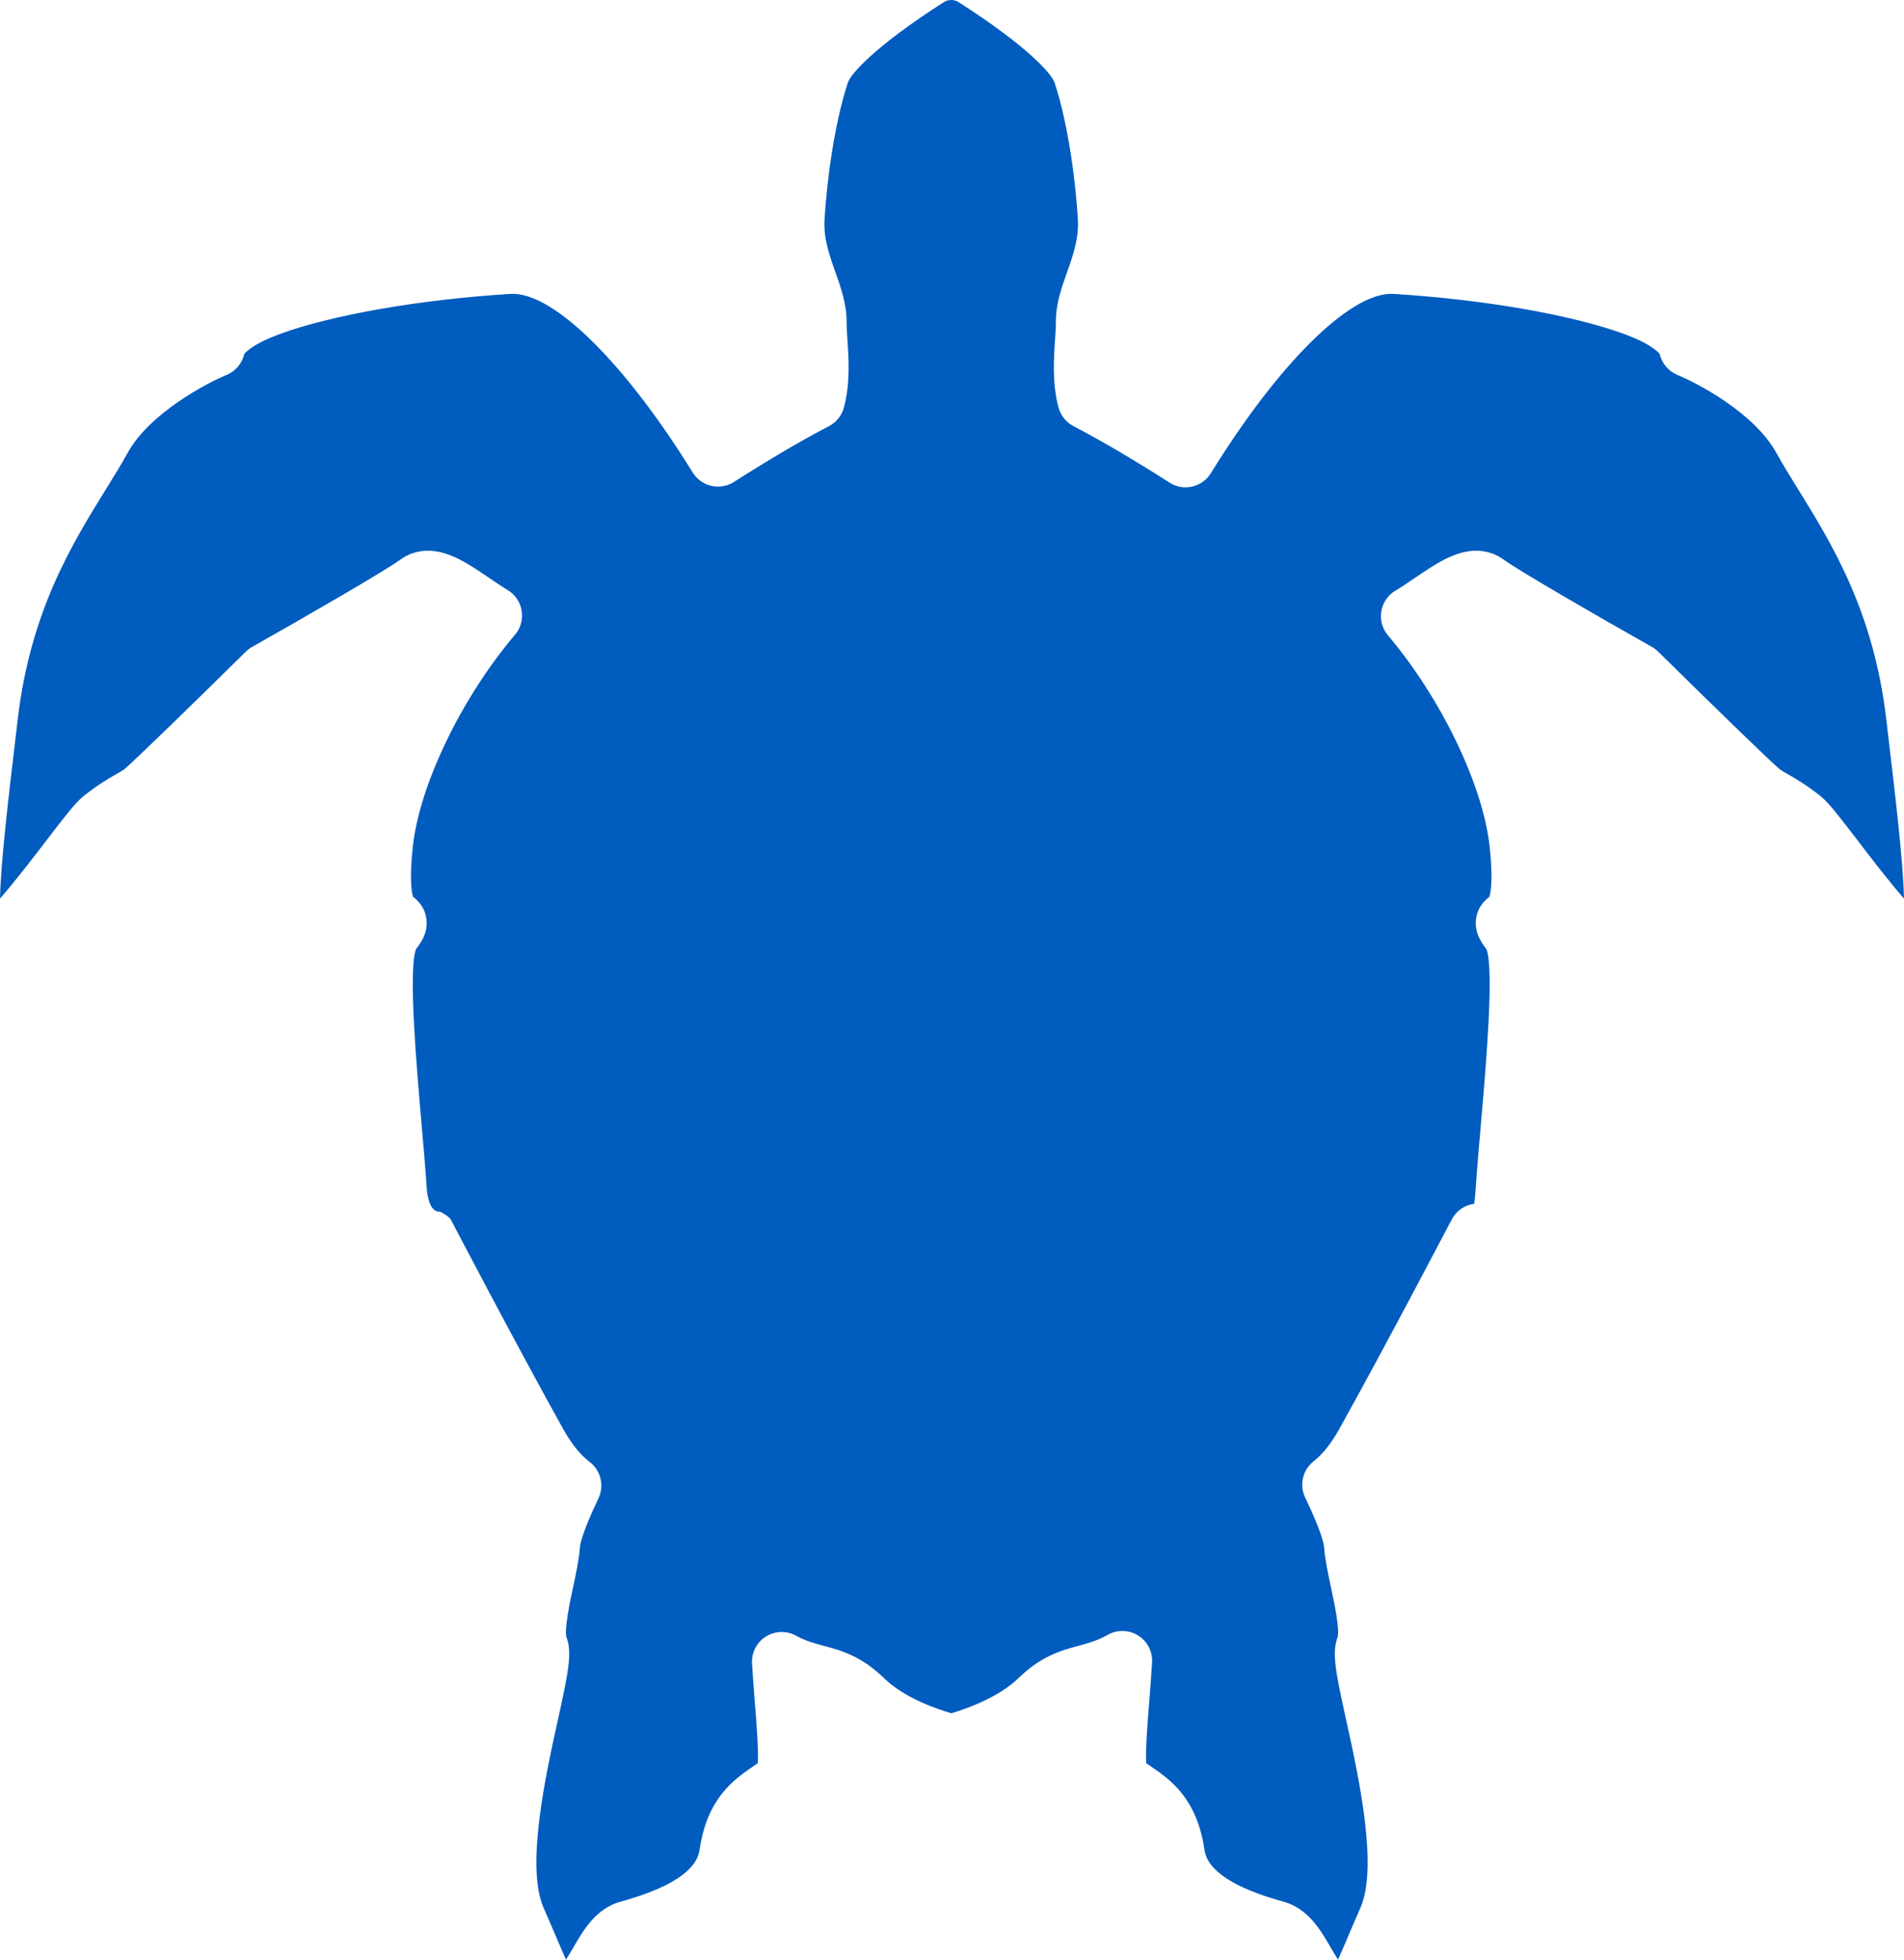 <svg version="1.1" id="图层_1" x="0px" y="0px" width="152.57px" height="156.995px" viewBox="0 0 152.57 156.995" enable-background="new 0 0 152.57 156.995" xml:space="preserve" xmlns="http://www.w3.org/2000/svg" xmlns:xlink="http://www.w3.org/1999/xlink" xmlns:xml="http://www.w3.org/XML/1998/namespace">
  <path fill="#005CBE" d="M152.57,71.99c-0.07-2.961-0.672-8.041-1.299-13.334l-0.127-1.077c-1.02-8.626-4.377-14.049-7.074-18.406
	c-0.633-1.023-1.23-1.989-1.74-2.909c-1.756-3.176-6.305-5.567-7.908-6.222c-0.732-0.298-1.256-0.933-1.426-1.683
	c-0.16-0.197-0.799-0.839-2.75-1.563c-4.189-1.557-11.314-2.802-18.596-3.25c-0.059-0.004-0.117-0.005-0.176-0.005
	c-3.387,0-9.059,5.641-14.447,14.37c-0.336,0.544-0.875,0.93-1.498,1.071c-0.621,0.144-1.275,0.028-1.814-0.317
	c-2.789-1.788-5.521-3.394-7.691-4.52c-0.596-0.309-1.033-0.855-1.205-1.504c-0.512-1.929-0.383-3.858-0.279-5.408
	c0.035-0.521,0.068-1.015,0.068-1.461c0-1.44,0.459-2.733,0.902-3.983c0.492-1.386,0.955-2.696,0.859-4.261
	c-0.189-3.103-0.777-7.598-1.863-10.908c-0.221-0.671-2.111-2.882-7.694-6.449c-0.355-0.228-0.826-0.227-1.178-0.001
	c-5.585,3.568-7.475,5.779-7.694,6.449c-1.084,3.308-1.675,7.805-1.867,10.91c-0.095,1.562,0.371,2.872,0.863,4.258
	c0.443,1.251,0.902,2.544,0.902,3.985c0,0.446,0.034,0.938,0.068,1.459c0.104,1.551,0.231,3.48-0.279,5.41
	c-0.173,0.648-0.611,1.195-1.206,1.504c-2.138,1.108-4.837,2.693-7.604,4.463c-0.538,0.344-1.188,0.459-1.813,0.316
	c-0.622-0.142-1.162-0.527-1.497-1.07c-5.377-8.695-11.035-14.313-14.413-14.313c-0.059,0-0.116,0.001-0.176,0.005
	c-7.278,0.448-14.404,1.693-18.596,3.25c-1.95,0.725-2.589,1.366-2.749,1.563c-0.17,0.75-0.694,1.385-1.426,1.683
	c-1.606,0.661-6.165,3.069-7.907,6.222c-0.509,0.92-1.106,1.887-1.74,2.91c-2.698,4.357-6.055,9.78-7.074,18.405l-0.125,1.058
	C0.673,63.938,0.069,69.028,0,71.991c1.271-1.459,2.797-3.453,3.706-4.642c1.553-2.028,2.326-3.025,2.942-3.529
	c1.067-0.875,2.006-1.416,2.69-1.812c0.219-0.126,0.417-0.238,0.591-0.351c0.836-0.691,6.18-5.908,9.768-9.449
	c0.15-0.148,0.318-0.275,0.502-0.379c4.095-2.312,10.639-6.082,11.89-7c0.632-0.463,1.391-0.708,2.196-0.708
	c1.704,0,3.258,1.056,4.902,2.173c0.49,0.334,0.994,0.677,1.498,0.982c0.597,0.362,1.005,0.967,1.117,1.656
	c0.111,0.688-0.084,1.392-0.536,1.924c-4.282,5.041-7.649,12.021-8.187,16.972c-0.295,2.719-0.073,3.735,0.02,4.018
	c0.337,0.258,0.932,0.797,1.066,1.75c0.155,1.096-0.409,1.899-0.835,2.451c-0.626,1.684,0.061,9.544,0.431,13.791
	c0.167,1.899,0.324,3.709,0.425,5.251c0.146,2.235,1.07,1.963,1.081,1.986c0.688,0.344,0.854,0.626,0.854,0.626
	c0.051,0.096,5.088,9.739,8.984,16.746c0.677,1.216,1.379,2.092,2.145,2.676c0.897,0.686,1.19,1.906,0.702,2.925
	c-1.376,2.866-1.471,3.787-1.478,3.884c-0.063,0.933-0.296,2.025-0.543,3.183c-0.256,1.194-0.729,3.417-0.538,4.06
	c0.46,1.224,0.178,2.678-0.708,6.7c-0.963,4.368-2.573,11.679-1.127,14.969c0.42,0.955,0.773,1.786,1.079,2.503
	c0.245,0.573,0.492,1.154,0.713,1.648c0.209-0.316,0.422-0.682,0.602-0.991c0.804-1.384,1.804-3.107,3.759-3.646
	c3.979-1.098,6.107-2.493,6.347-4.154c0.598-4.16,2.79-5.661,4.241-6.654c0.152-0.104,0.296-0.202,0.425-0.295
	c0.069-0.994-0.105-3.214-0.239-4.895c-0.079-1.006-0.161-2.053-0.224-3.086c-0.054-0.865,0.368-1.689,1.099-2.154
	c0.731-0.465,1.655-0.496,2.418-0.082c0.785,0.428,1.453,0.607,2.228,0.817c1.409,0.38,3.006,0.812,4.844,2.6
	c1.632,1.591,4.271,2.481,5.38,2.803c1.33-0.384,3.853-1.328,5.365-2.802c1.838-1.789,3.438-2.226,4.848-2.609
	c0.805-0.22,1.5-0.409,2.326-0.875c0.758-0.426,1.689-0.406,2.432,0.056c0.738,0.462,1.166,1.291,1.115,2.161
	c-0.063,1.063-0.148,2.144-0.23,3.18c-0.133,1.677-0.307,3.894-0.238,4.887c0.129,0.093,0.271,0.189,0.424,0.294
	c1.451,0.993,3.643,2.494,4.244,6.653c0.238,1.663,2.369,3.06,6.33,4.15c1.973,0.545,2.971,2.268,3.773,3.651
	c0.18,0.31,0.393,0.675,0.602,0.991c0.221-0.494,0.467-1.075,0.713-1.647c0.305-0.718,0.658-1.548,1.078-2.504
	c1.447-3.29-0.162-10.599-1.125-14.965c-0.887-4.026-1.17-5.481-0.703-6.717c0.188-0.629-0.287-2.85-0.541-4.042
	c-0.248-1.16-0.48-2.256-0.543-3.188c-0.006-0.093-0.105-1.033-1.514-3.954c-0.484-1.006-0.205-2.213,0.672-2.904
	c0.748-0.59,1.428-1.448,2.082-2.625c3.898-7.008,8.934-16.651,8.986-16.747c0.361-0.696,1.041-1.163,1.809-1.261
	c0.047-0.364,0.09-0.81,0.125-1.353c0.102-1.54,0.258-3.348,0.424-5.246c0.371-4.248,1.057-12.111,0.432-13.796
	c-0.426-0.55-0.99-1.354-0.836-2.45c0.139-0.979,0.764-1.521,1.068-1.751c0.09-0.283,0.313-1.3,0.02-4.017
	c-0.535-4.926-3.885-11.885-8.148-16.926c-0.453-0.533-0.648-1.239-0.533-1.93c0.115-0.689,0.527-1.295,1.129-1.653
	c0.529-0.316,1.057-0.677,1.572-1.026c1.643-1.116,3.197-2.172,4.9-2.172c0.805,0,1.564,0.245,2.195,0.709
	c1.252,0.917,7.795,4.688,11.889,6.999c0.184,0.104,0.352,0.23,0.502,0.379c3.59,3.541,8.934,8.757,9.77,9.449
	c0.174,0.112,0.371,0.226,0.59,0.352c0.686,0.395,1.623,0.936,2.693,1.812c0.613,0.503,1.385,1.498,2.936,3.521
	C149.769,68.532,151.296,70.529,152.57,71.99z" class="color c1"/>
</svg>